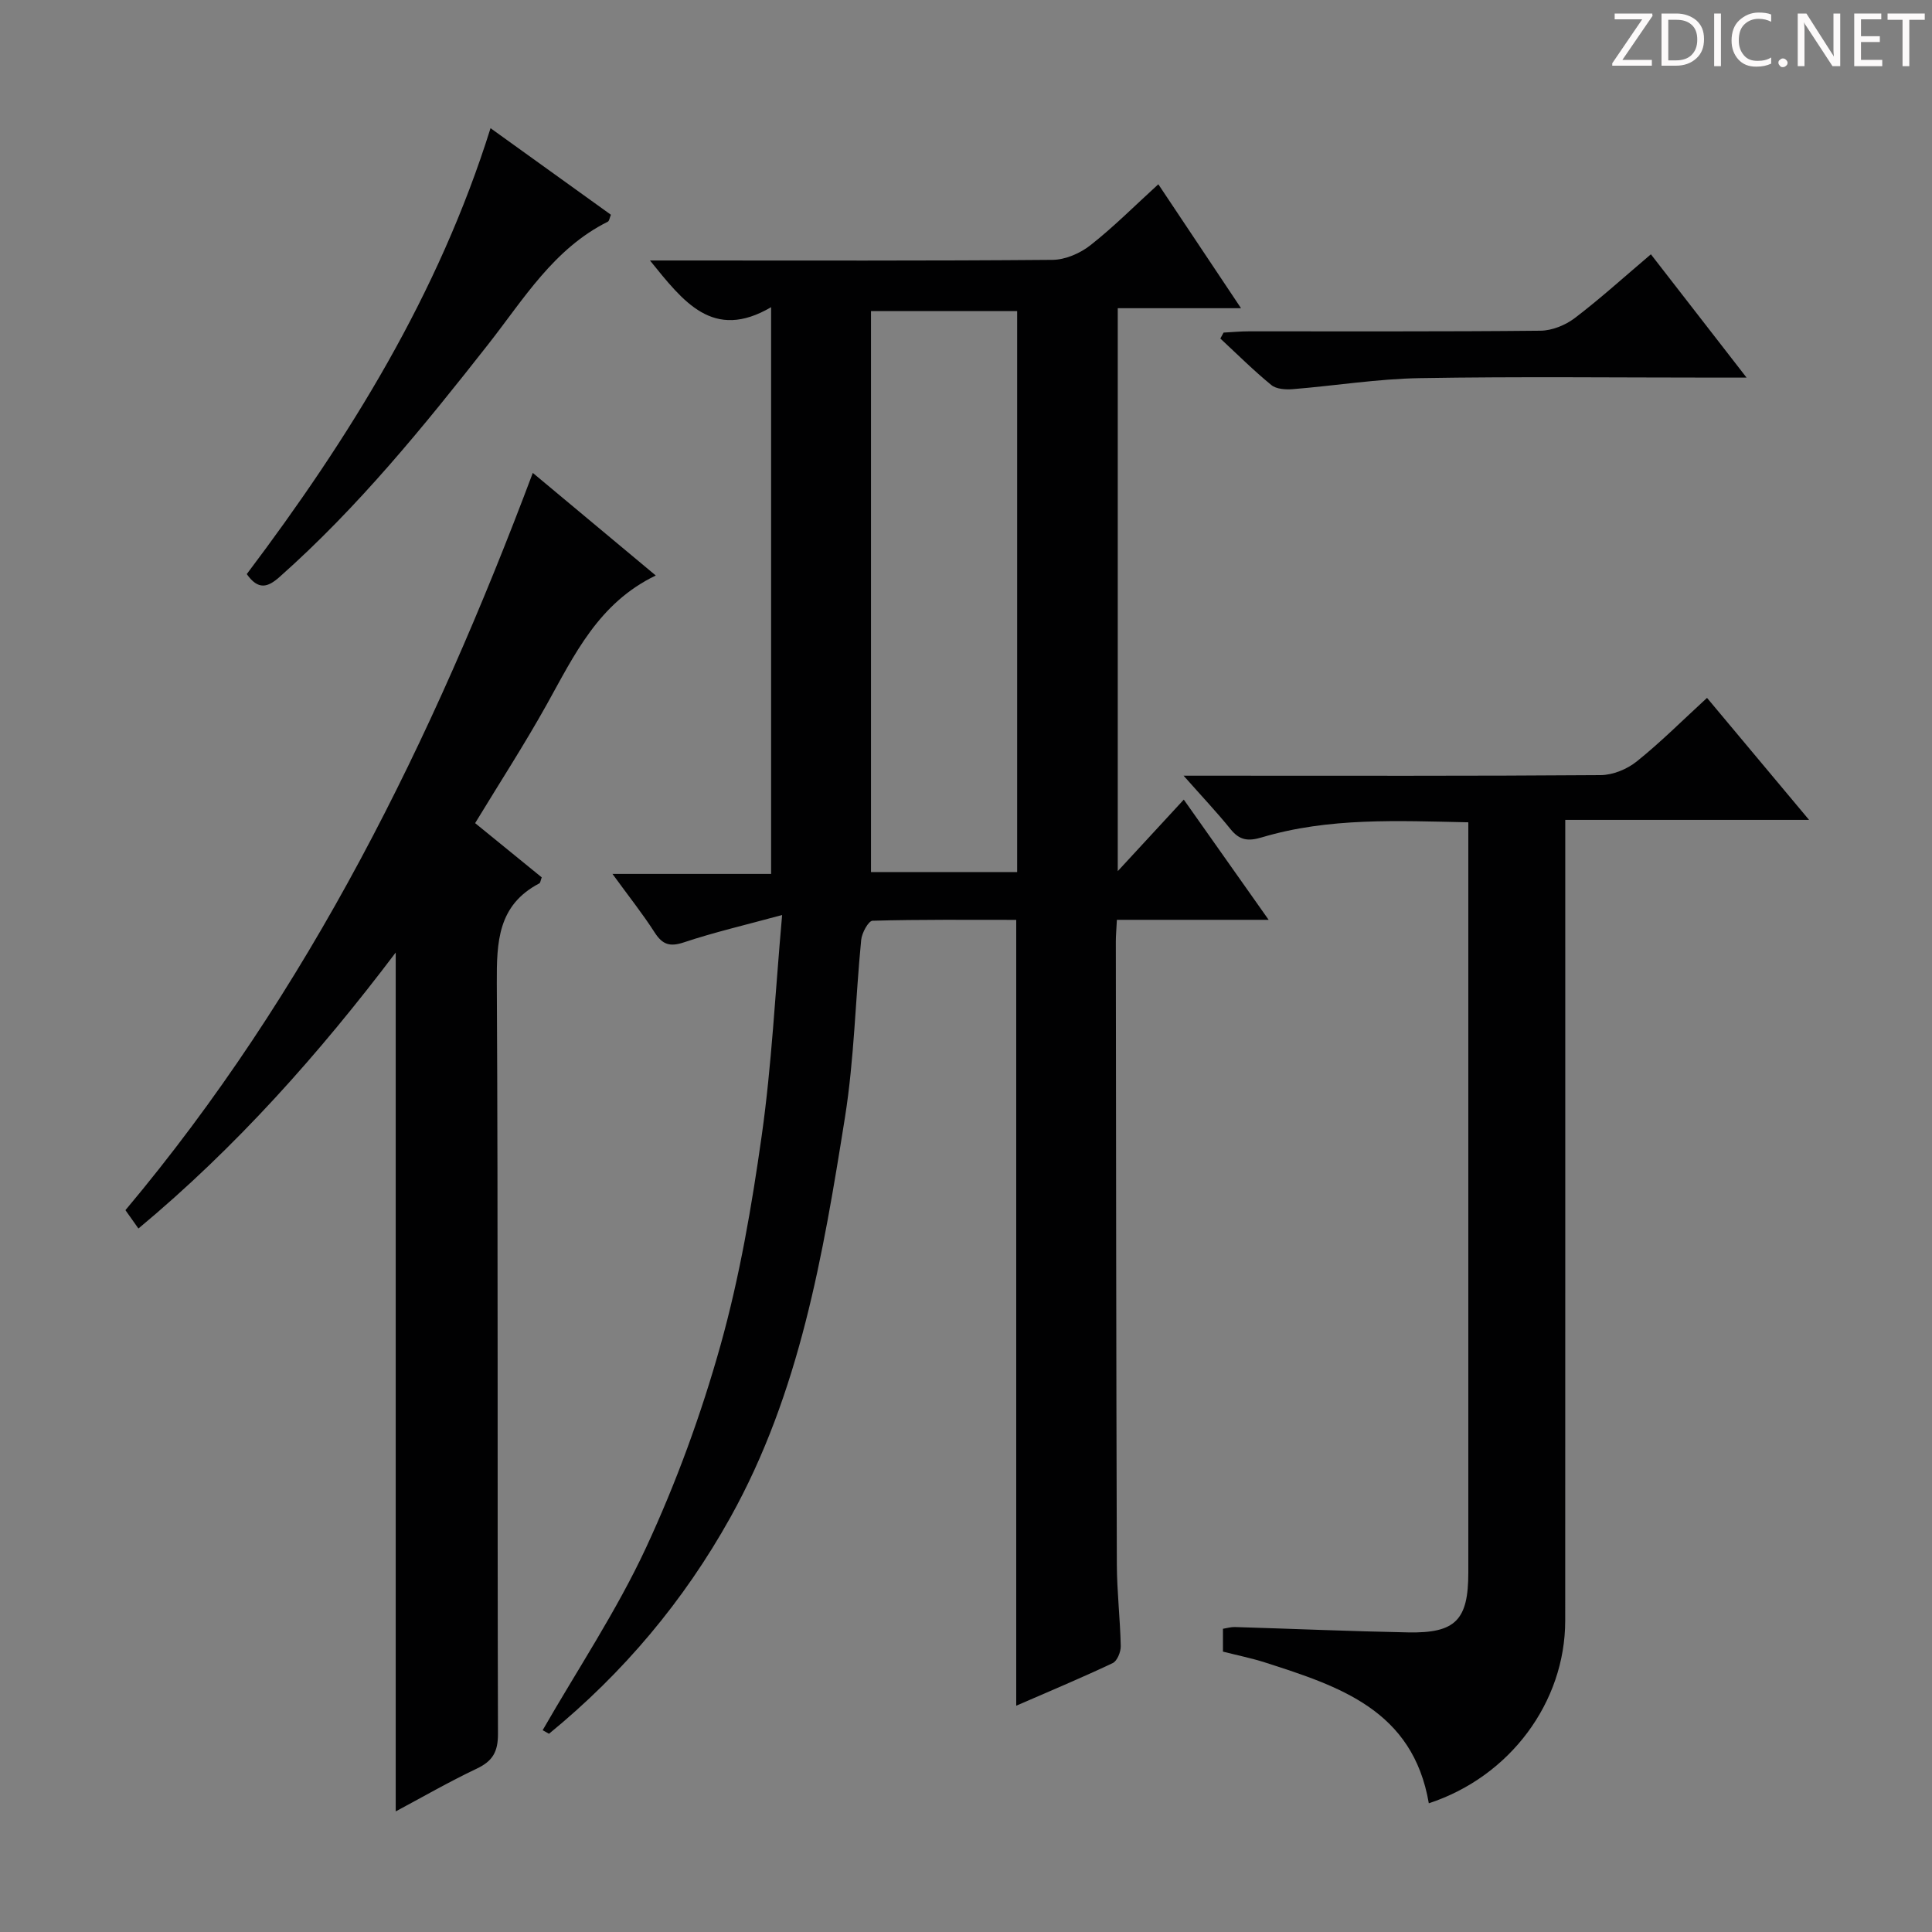 <svg enable-background="new 0 0 400 400" viewBox="0 0 400 400" xmlns="http://www.w3.org/2000/svg"><rect x="0" y="0" width="400" height="400" fill="#808080" stroke="none"/><g fill="#fcfafa"><path d="m342.2 3.2-6.3 9.2h6.1v1.2h-8.2v-.5l6.2-9.1h-5.7v-1.2h7.8v.4z"/><path d="m344 13.7v-10.9h3.1c1.6 0 3 .5 4.1 1.4 1.1 1 1.6 2.2 1.6 3.9s-.5 3-1.6 4-2.5 1.5-4.2 1.5h-3zm1.4-9.6v8.4h1.6c1.4 0 2.5-.4 3.2-1.1.8-.8 1.2-1.8 1.2-3.2s-.4-2.4-1.2-3.1-1.8-1-3.1-1z"/><path d="m356.3 2.8v10.9h-1.4v-10.9z"/><path d="m366.6 13.2c-.8.4-1.8.6-3 .6-1.6 0-2.8-.5-3.7-1.5s-1.4-2.3-1.4-3.9c0-1.7.5-3.2 1.6-4.2s2.4-1.6 4-1.6c1 0 1.9.1 2.6.4v1.5c-.8-.4-1.6-.6-2.6-.6-1.2 0-2.2.4-3 1.2s-1.1 1.9-1.1 3.3c0 1.3.4 2.3 1.1 3.1s1.6 1.1 2.8 1.1c1.1 0 2-.2 2.8-.7v1.3z"/><path d="m368.2 13c0-.3.1-.5.3-.6.2-.2.4-.3.6-.3.3 0 .5.1.7.3s.3.4.3.6-.1.5-.3.6c-.2.2-.4.3-.7.3s-.5-.1-.6-.3c-.2-.2-.3-.4-.3-.6z"/><path d="m381.1 13.7h-1.7l-5.5-8.4c-.2-.2-.3-.5-.4-.7 0 .2.1.8.1 1.5v7.6h-1.4v-10.9h1.8l5.3 8.3c.3.4.4.6.4.8 0-.3-.1-.8-.1-1.6v-7.5h1.4v10.9z"/><path d="m389.7 13.7h-5.8v-10.9h5.6v1.2h-4.2v3.5h3.9v1.2h-3.9v3.7h4.4z"/><path d="m398.4 4.1h-3.1v9.6h-1.4v-9.6h-3.1v-1.3h7.7v1.3z"/></g><path d="m112.35 358.22c7.21-12.56 15.32-24.7 21.4-37.78 6.26-13.48 11.42-27.62 15.43-41.94 3.96-14.16 6.47-28.82 8.53-43.41 2.06-14.57 2.77-29.33 4.22-45.65-7.75 2.11-14.12 3.59-20.29 5.65-2.93.98-4.46.52-6.1-2.03-2.48-3.87-5.37-7.49-8.73-12.12h32.84c0-39.22 0-77.8 0-117.34-12.06 7.07-18.18-1.17-25.08-9.67h5.87c25.82 0 51.65.09 77.47-.13 2.65-.02 5.72-1.35 7.84-3.02 4.8-3.77 9.14-8.14 14.07-12.63 5.73 8.58 11.21 16.8 17.12 25.66-8.95 0-17.03 0-25.52 0v116.55c4.67-5.06 8.91-9.65 13.67-14.81 6.16 8.72 11.54 16.35 17.57 24.89-11.14 0-21.21 0-31.42 0-.09 1.88-.22 3.19-.22 4.5.05 42.98.07 85.97.21 128.95.02 5.64.69 11.28.81 16.93.02 1.19-.74 3.07-1.67 3.51-6.56 3.1-13.27 5.9-19.97 8.82 0-54.36 0-108.23 0-162.7-9.85 0-19.8-.1-29.75.18-.85.02-2.21 2.52-2.35 3.96-1.2 12.22-1.43 24.59-3.35 36.69-4.54 28.54-9.37 57.09-23.72 82.86-9.66 17.36-22.22 32.26-37.57 44.82-.45-.24-.88-.49-1.31-.74zm98.24-177.67c0-38.92 0-77.57 0-116.14-10.38 0-20.41 0-30.26 0v116.14z" fill="#010102"/><path d="m81.93 375.03c0-59.25 0-118.24 0-177.82-15.82 20.93-33.04 40.31-53.27 57.14-.97-1.37-1.73-2.44-2.69-3.8 37.98-45.24 63.58-97.38 84.34-152.64 8.59 7.16 16.94 14.13 25.46 21.24-11.87 5.71-16.86 16.46-22.59 26.74-4.6 8.25-9.75 16.2-14.81 24.53 4.72 3.84 9.3 7.58 13.79 11.23-.25.66-.28 1.12-.49 1.24-8.62 4.5-8.85 12.14-8.81 20.67.28 51.8.09 103.61.24 155.41.01 3.73-1.1 5.64-4.38 7.2-5.82 2.76-11.41 5.99-16.79 8.86z" fill="#010102"/><path d="m295.82 373.35c-3.3-19.33-18.6-24.22-33.83-29.13-2.83-.91-5.77-1.5-8.79-2.27 0-1.61 0-3.07 0-4.73.85-.13 1.65-.38 2.44-.36 11.97.36 23.94.88 35.91 1.11 9.82.19 12.45-2.57 12.45-12.37 0-49.98 0-99.96 0-149.94 0-1.64 0-3.28 0-5.41-14.6-.3-28.86-1.03-42.76 3.12-2.85.85-4.6.61-6.46-1.69-2.78-3.45-5.84-6.68-9.73-11.08h6.89c26.49 0 52.98.08 79.47-.12 2.53-.02 5.47-1.23 7.47-2.84 4.92-3.94 9.39-8.43 14.54-13.15 6.95 8.31 13.72 16.41 21.13 25.26-17.09 0-33.41 0-50.48 0v6.37c0 53.15.01 106.29-.01 159.44-.01 16.84-11.4 32.28-28.24 37.79z" fill="#010102"/><path d="m51.09 118.86c21.31-28.27 39.68-57.9 50.47-92.32 8.49 6.1 16.67 11.99 24.92 17.92-.26.62-.33 1.28-.64 1.44-11.2 5.59-17.39 16-24.74 25.36-13.35 17.01-26.97 33.78-43.23 48.2-2.42 2.15-4.39 2.78-6.78-.6z" fill="#010102"/><path d="m341.8 52.65c6.57 8.47 12.84 16.54 19.81 25.53-2.79 0-4.53 0-6.27 0-20.47 0-40.95-.24-61.42.11-8.76.15-17.49 1.57-26.25 2.28-1.48.12-3.42 0-4.45-.85-3.68-3.01-7.07-6.39-10.56-9.63.22-.41.45-.82.67-1.23 1.73-.09 3.46-.26 5.19-.26 20.14-.02 40.28.08 60.42-.13 2.39-.02 5.15-1.14 7.09-2.61 5.28-4.01 10.21-8.5 15.77-13.21z" fill="#010102"/></svg>